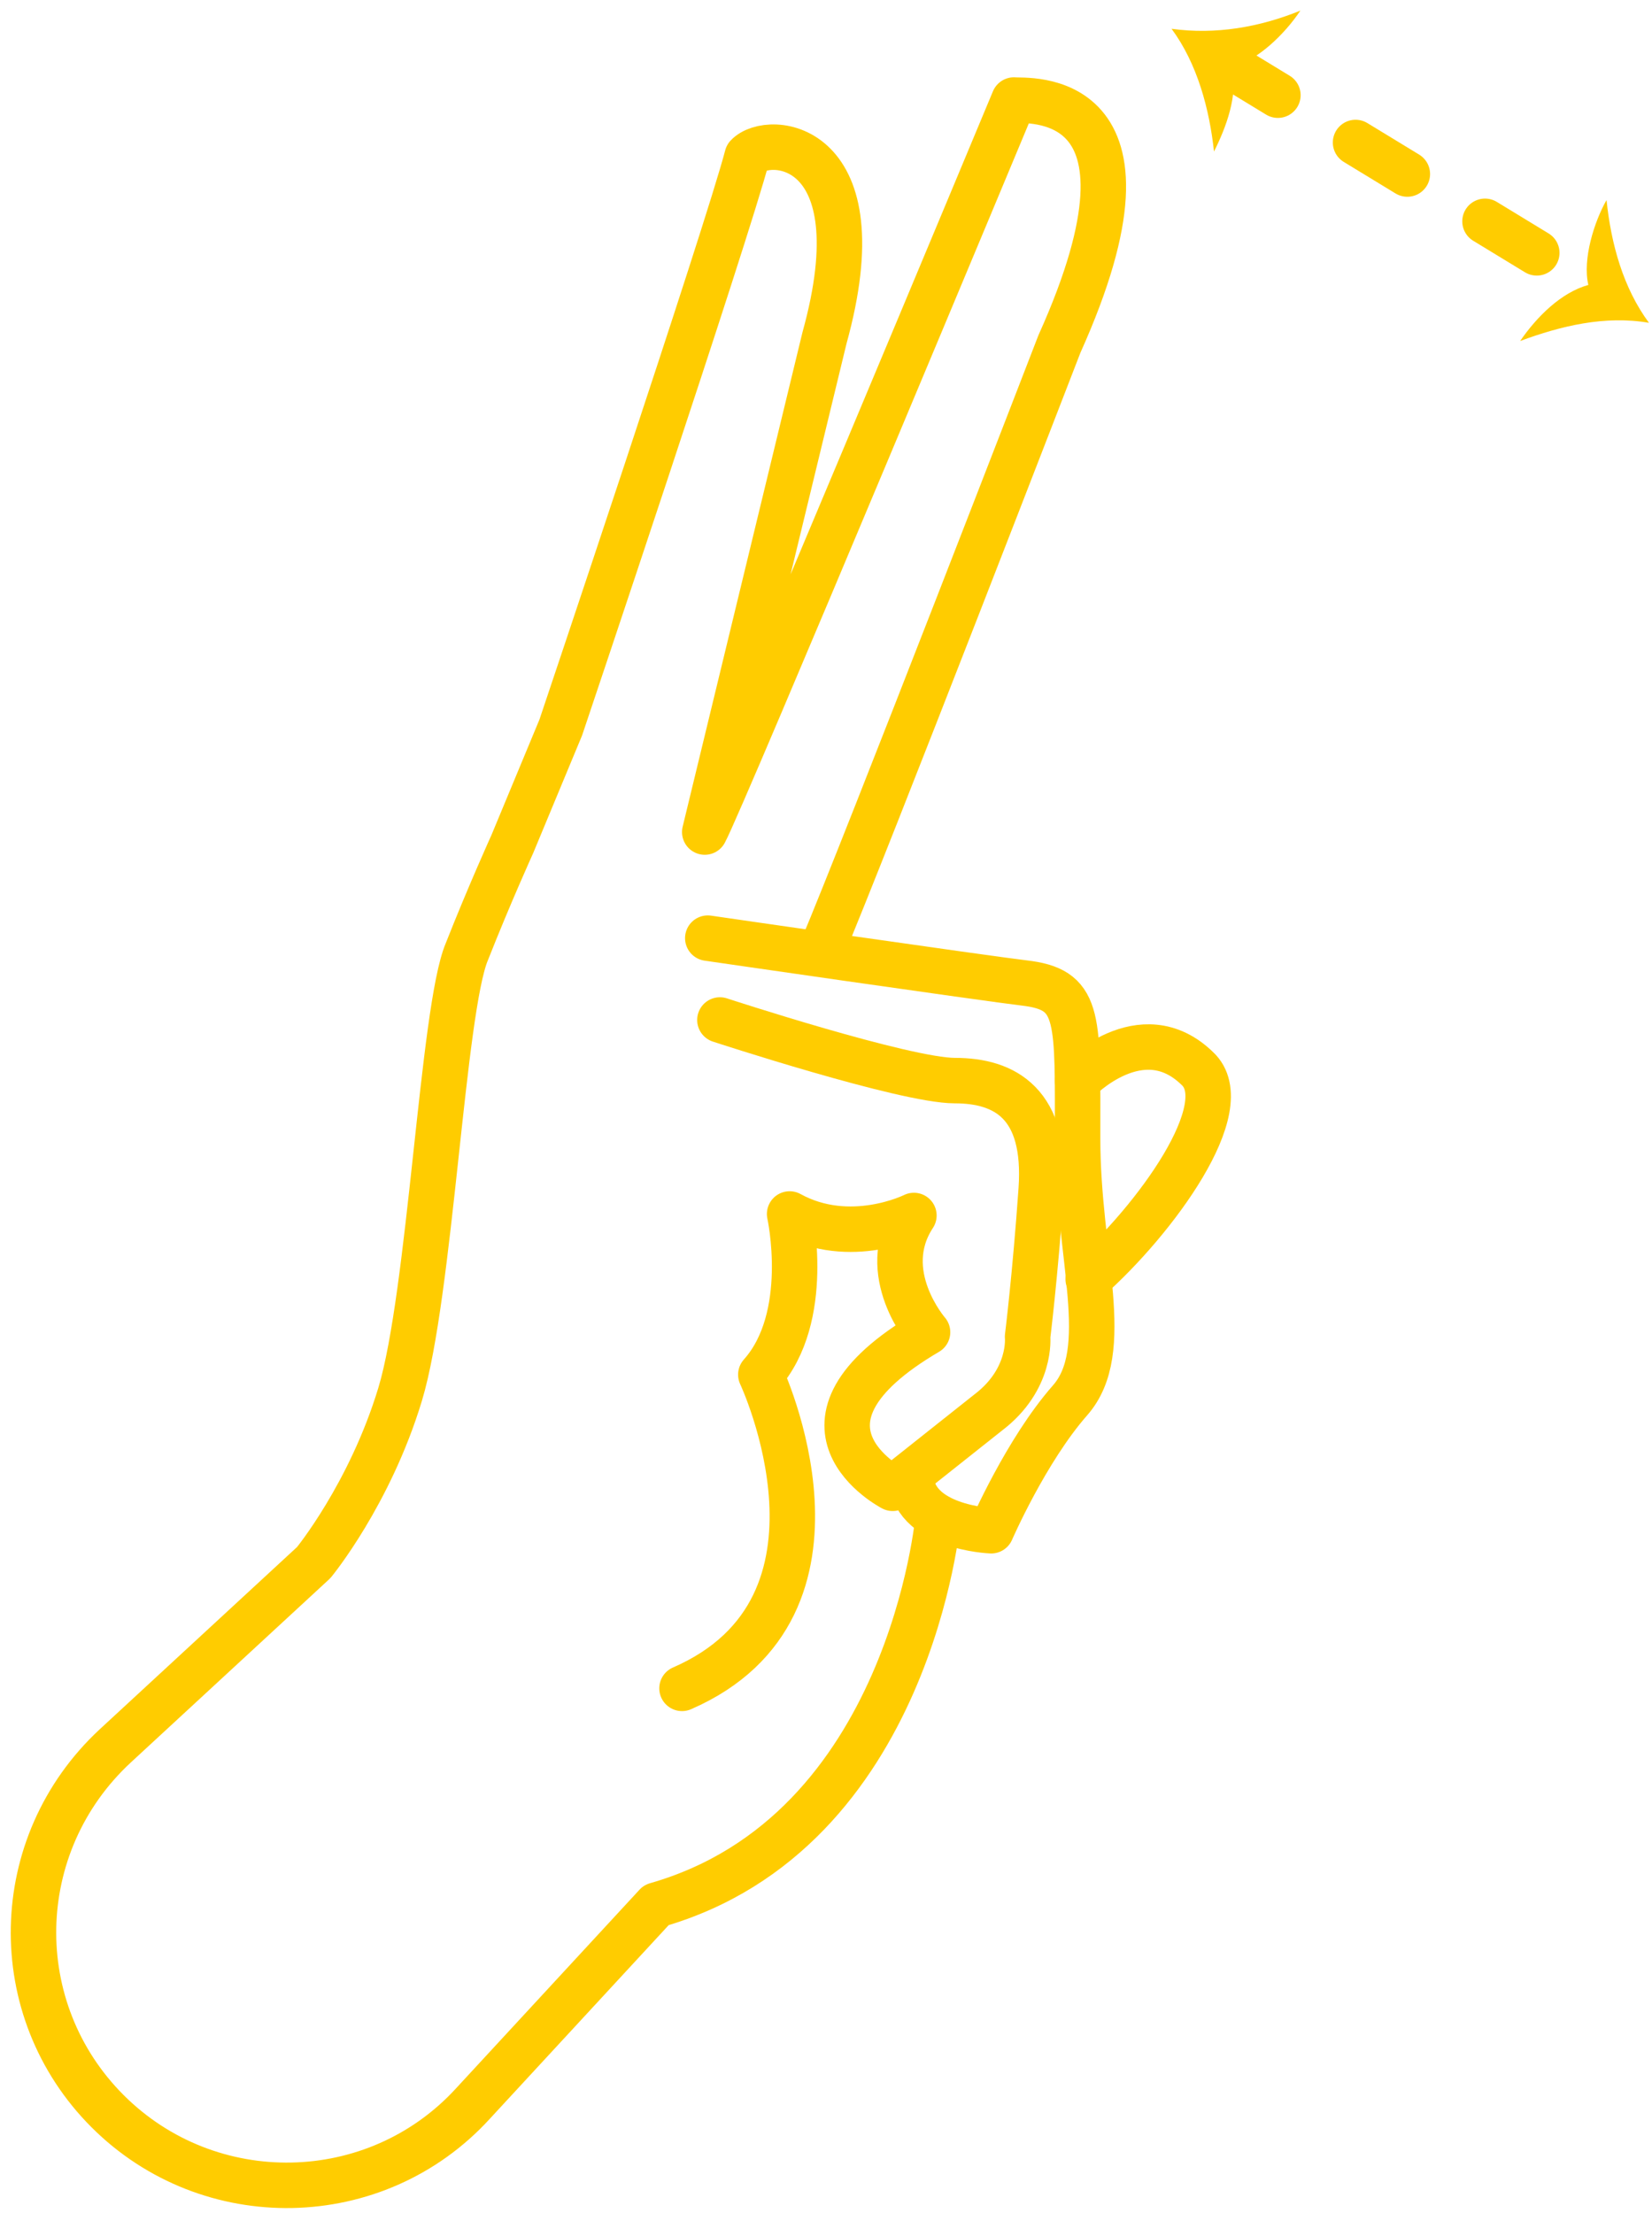 <svg width="109" height="146" viewBox="0 0 109 146" fill="none" xmlns="http://www.w3.org/2000/svg">
<path d="M80.9 4.2L105.2 19" stroke="#ffcc00" stroke-width="3" stroke-linecap="round" stroke-linejoin="round" stroke-dasharray="4 6"/>
<path d="M81.3 4.4C83 4 84.8 2.2 85.8 0.7C83.1 1.8 80.2 2.3 77.3 1.9C79 4.2 79.8 7.2 80.1 10C80.9 8.4 81.7 6.3 81.3 4.4Z" fill="#ffcc00"/>
<path d="M104.8 18.8C104.4 17.1 105.2 14.6 106 13.2C106.3 16.1 107.1 19 108.8 21.3C105.9 20.8 103 21.5 100.3 22.5C101.4 20.9 103 19.3 104.8 18.8Z" fill="#ffcc00"/>
<path d="M46.7 61.9C46.7 61.9 64.6 64.5 67.9 64.9C71.3 65.4 71.1 67.3 71.1 75.1C71.1 82.9 73.5 89.1 70.6 92.4C67.7 95.7 65.4 101 65.4 101C65.4 101 60.1 100.8 60.1 97.3" stroke="#ffcc00" stroke-width="3" stroke-miterlimit="10" stroke-linecap="round" stroke-linejoin="round"/>
<path d="M47.5 67.3C47.5 67.3 59.7 71.3 63 71.3C66.3 71.3 69.1 72.8 68.7 78.5C68.3 84.2 67.8 88.2 67.8 88.2C67.8 88.2 68.1 91 65.2 93.2C62.3 95.5 58.9 98.2 58.9 98.2C58.9 98.2 50.8 94 61.2 87.9C61.2 87.9 57.8 84 60.3 80.2C60.3 80.2 56.1 82.3 52.1 80.1C52.1 80.1 53.6 86.9 50.2 90.7C50.2 90.7 57.4 106 45 111.4" stroke="#ffcc00" stroke-width="3" stroke-miterlimit="10" stroke-linecap="round" stroke-linejoin="round"/>
<path d="M71.1 71.3C71.1 71.3 75.3 66.9 79 70.5C81.7 73 76.2 80.5 71.8 84.4" stroke="#ffcc00" stroke-width="3" stroke-miterlimit="10" stroke-linecap="round" stroke-linejoin="round"/>
<path d="M61.9 100.1C61.9 100.1 60.1 120.9 43.3 125.7L31.2 138.8C24.8 145.8 13.8 146 7.1 139.3C0.4 132.6 0.6 121.7 7.6 115.2L20.7 103.1C20.7 103.1 24.4 98.6 26.4 92C28.4 85.4 29.2 66.6 30.8 62.8C32.3 59 33.8 55.7 33.8 55.7L37 48C37 48 48 15.3 49.3 10.3C50.7 8.8 58 9.3 54.4 22.3L46.5 54.9C47.6 52.9 66.9 6.6 66.9 6.6C67.6 6.7 77.6 5.6 69.9 22.7C69.9 22.7 57 56.1 54.2 62.7" stroke="#ffcc00" stroke-width="3" stroke-miterlimit="10" stroke-linecap="round" stroke-linejoin="round"/>
</svg>

